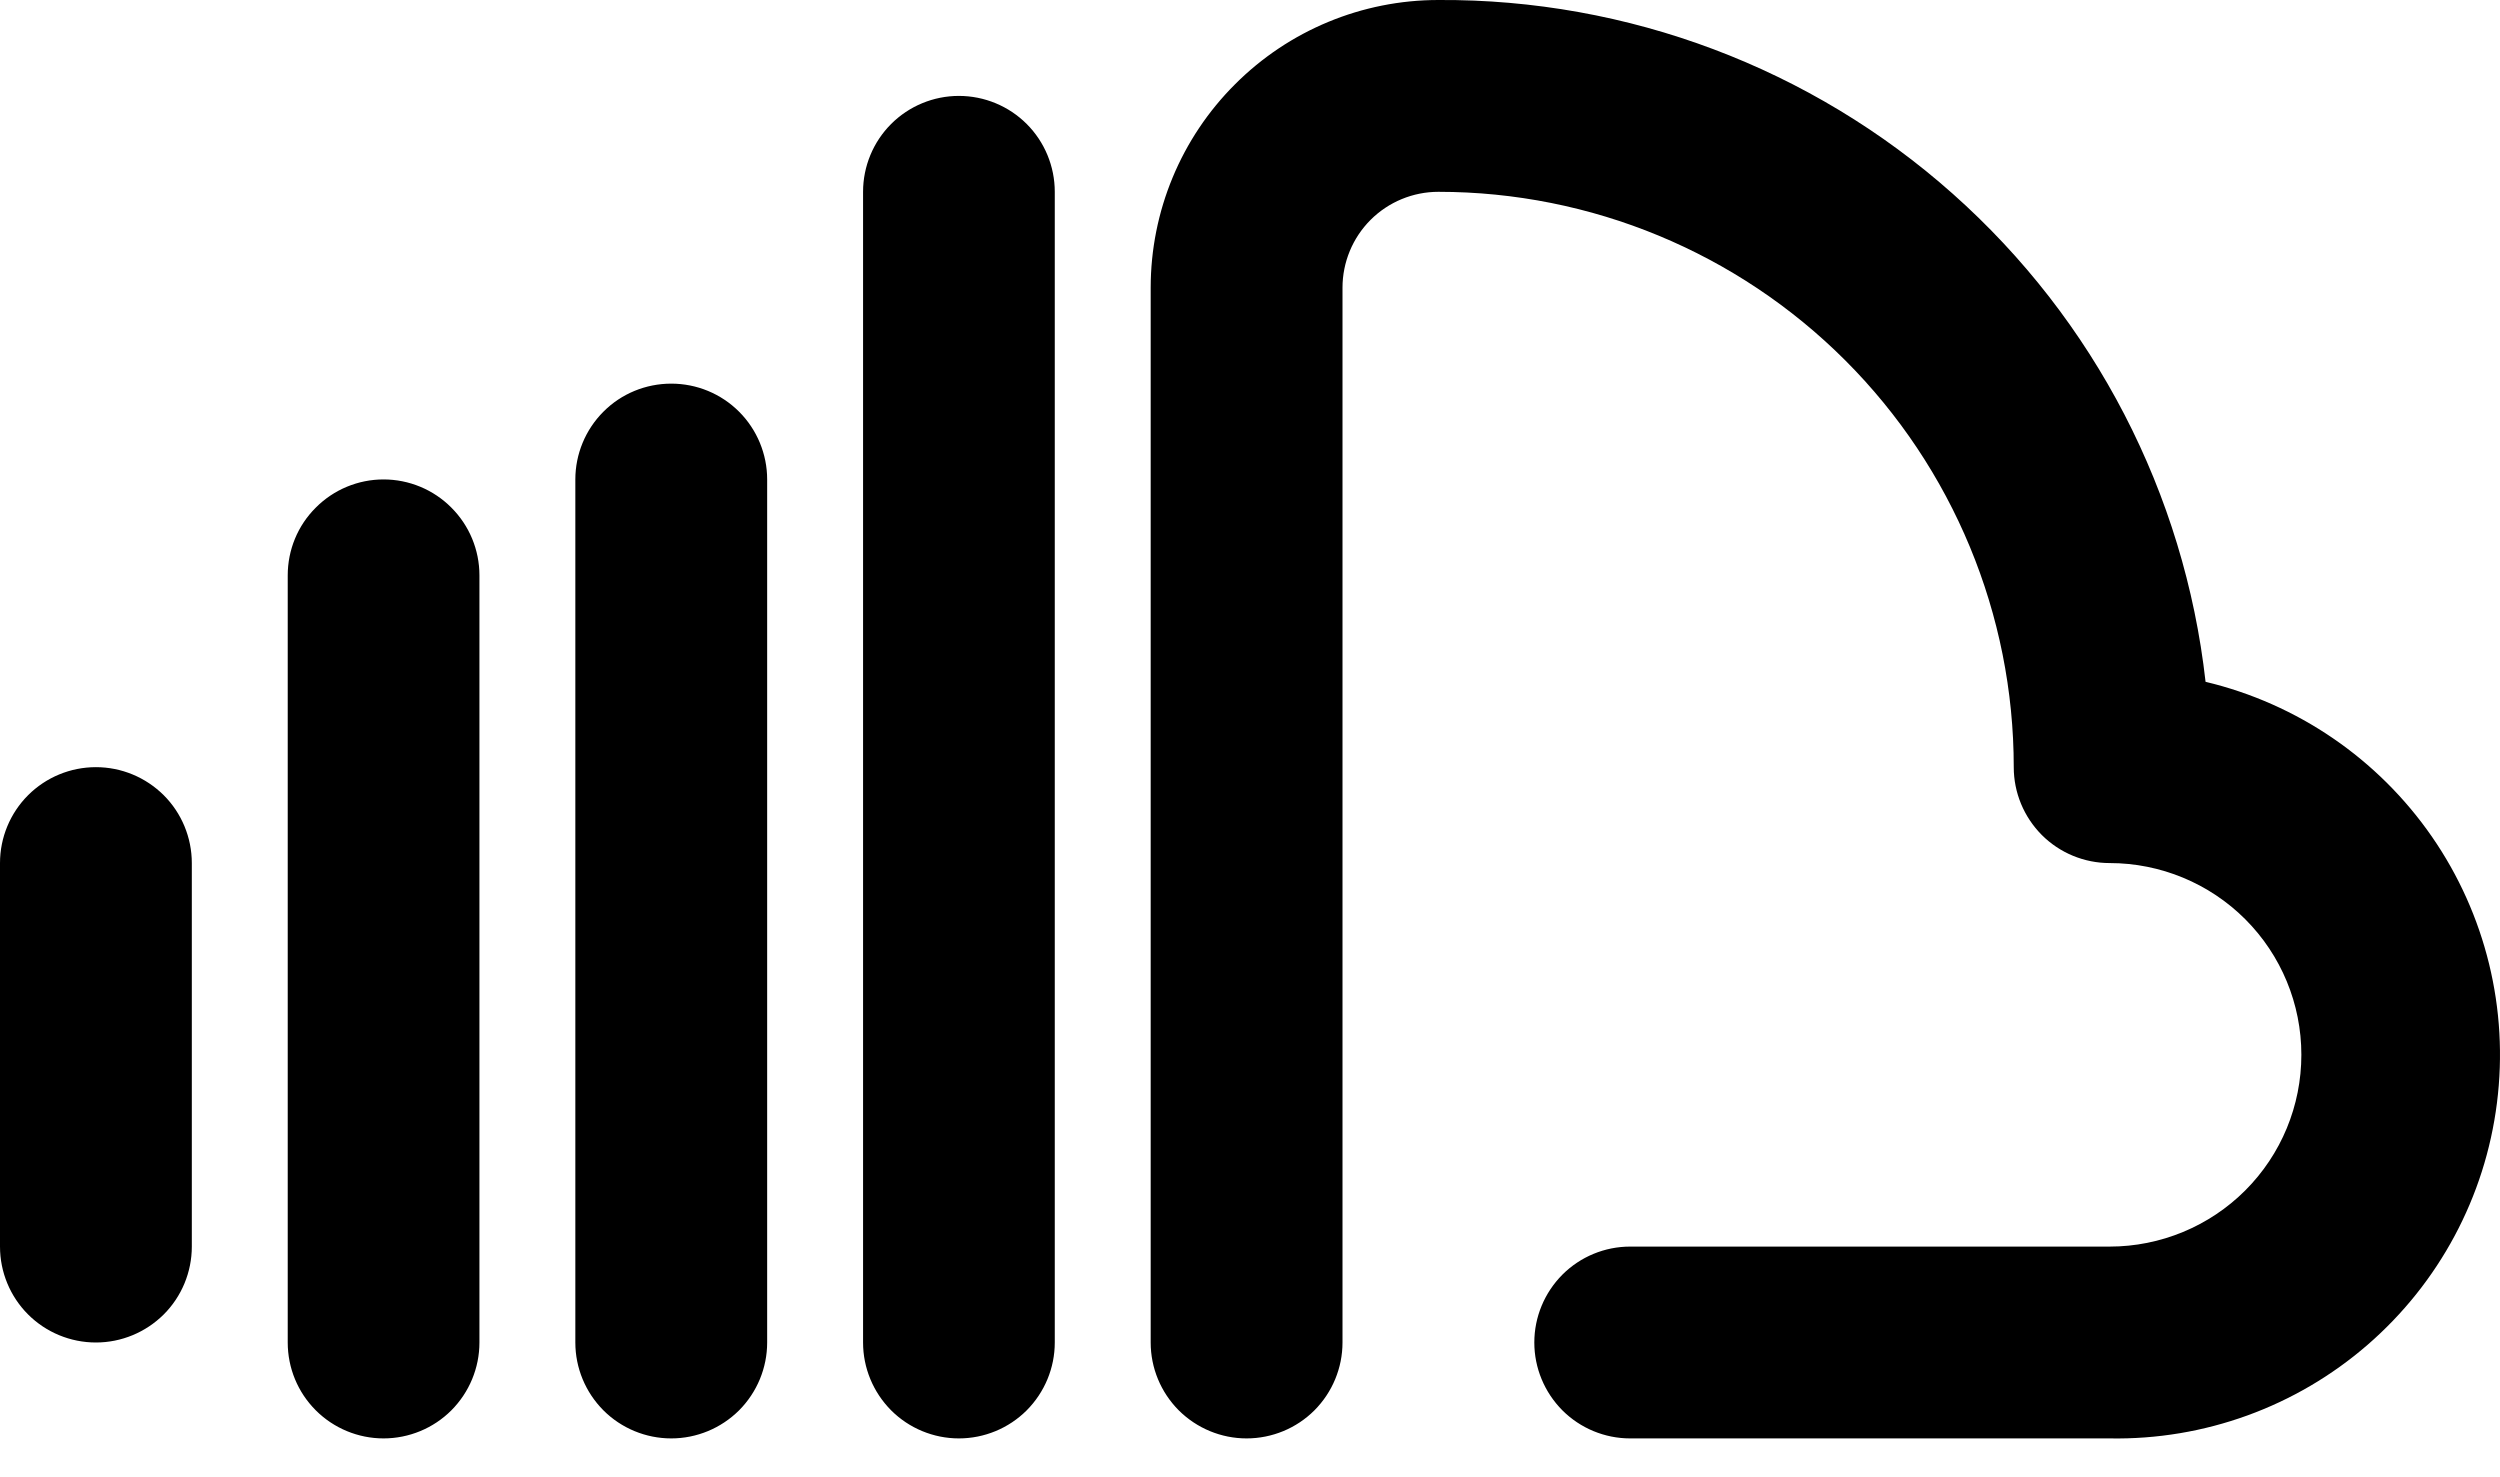 <svg width="22" height="13" viewBox="0 0 22 13" fill="none" xmlns="http://www.w3.org/2000/svg">
<path d="M0.844 6.751C0.62 6.751 0.405 6.84 0.247 6.998C0.089 7.156 0 7.371 0 7.595V10.97C0 11.194 0.089 11.409 0.247 11.567C0.405 11.725 0.62 11.814 0.844 11.814C1.068 11.814 1.282 11.725 1.441 11.567C1.599 11.409 1.688 11.194 1.688 10.97V7.595C1.688 7.371 1.599 7.156 1.441 6.998C1.282 6.84 1.068 6.751 0.844 6.751ZM3.375 4.219C3.152 4.219 2.937 4.308 2.779 4.467C2.62 4.625 2.532 4.839 2.532 5.063V11.814C2.532 12.038 2.62 12.252 2.779 12.411C2.937 12.569 3.152 12.658 3.375 12.658C3.599 12.658 3.814 12.569 3.972 12.411C4.13 12.252 4.219 12.038 4.219 11.814V5.063C4.219 4.839 4.13 4.625 3.972 4.467C3.814 4.308 3.599 4.219 3.375 4.219ZM5.907 3.376C5.683 3.376 5.468 3.464 5.31 3.623C5.152 3.781 5.063 3.996 5.063 4.219V11.814C5.063 12.038 5.152 12.252 5.31 12.411C5.468 12.569 5.683 12.658 5.907 12.658C6.131 12.658 6.345 12.569 6.504 12.411C6.662 12.252 6.751 12.038 6.751 11.814V4.219C6.751 3.996 6.662 3.781 6.504 3.623C6.345 3.464 6.131 3.376 5.907 3.376ZM8.438 0.844C8.215 0.844 8 0.933 7.842 1.091C7.684 1.249 7.595 1.464 7.595 1.688V11.814C7.595 12.038 7.684 12.252 7.842 12.411C8 12.569 8.215 12.658 8.438 12.658C8.662 12.658 8.877 12.569 9.035 12.411C9.193 12.252 9.282 12.038 9.282 11.814V1.688C9.282 1.464 9.193 1.249 9.035 1.091C8.877 0.933 8.662 0.844 8.438 0.844ZM19.409 6C19.223 4.343 18.431 2.813 17.184 1.705C15.938 0.597 14.325 -0.01 12.658 0C11.986 0 11.342 0.267 10.868 0.742C10.393 1.216 10.126 1.86 10.126 2.532V11.814C10.126 12.038 10.215 12.252 10.373 12.411C10.532 12.569 10.746 12.658 10.97 12.658C11.194 12.658 11.409 12.569 11.567 12.411C11.725 12.252 11.814 12.038 11.814 11.814V2.532C11.814 2.308 11.903 2.093 12.061 1.935C12.219 1.777 12.434 1.688 12.658 1.688C14.001 1.688 15.288 2.221 16.238 3.171C17.187 4.12 17.721 5.408 17.721 6.751C17.721 6.975 17.81 7.189 17.968 7.348C18.126 7.506 18.341 7.595 18.565 7.595C19.012 7.595 19.442 7.773 19.758 8.089C20.075 8.406 20.252 8.835 20.252 9.282C20.252 9.73 20.075 10.159 19.758 10.476C19.442 10.792 19.012 10.97 18.565 10.97H14.345C14.122 10.97 13.907 11.059 13.749 11.217C13.591 11.376 13.502 11.59 13.502 11.814C13.502 12.038 13.591 12.252 13.749 12.411C13.907 12.569 14.122 12.658 14.345 12.658H18.565C19.397 12.673 20.205 12.38 20.834 11.835C21.463 11.29 21.869 10.533 21.973 9.707C22.078 8.882 21.874 8.047 21.401 7.363C20.927 6.678 20.218 6.193 19.409 6Z" fill="fill"/>
</svg>
